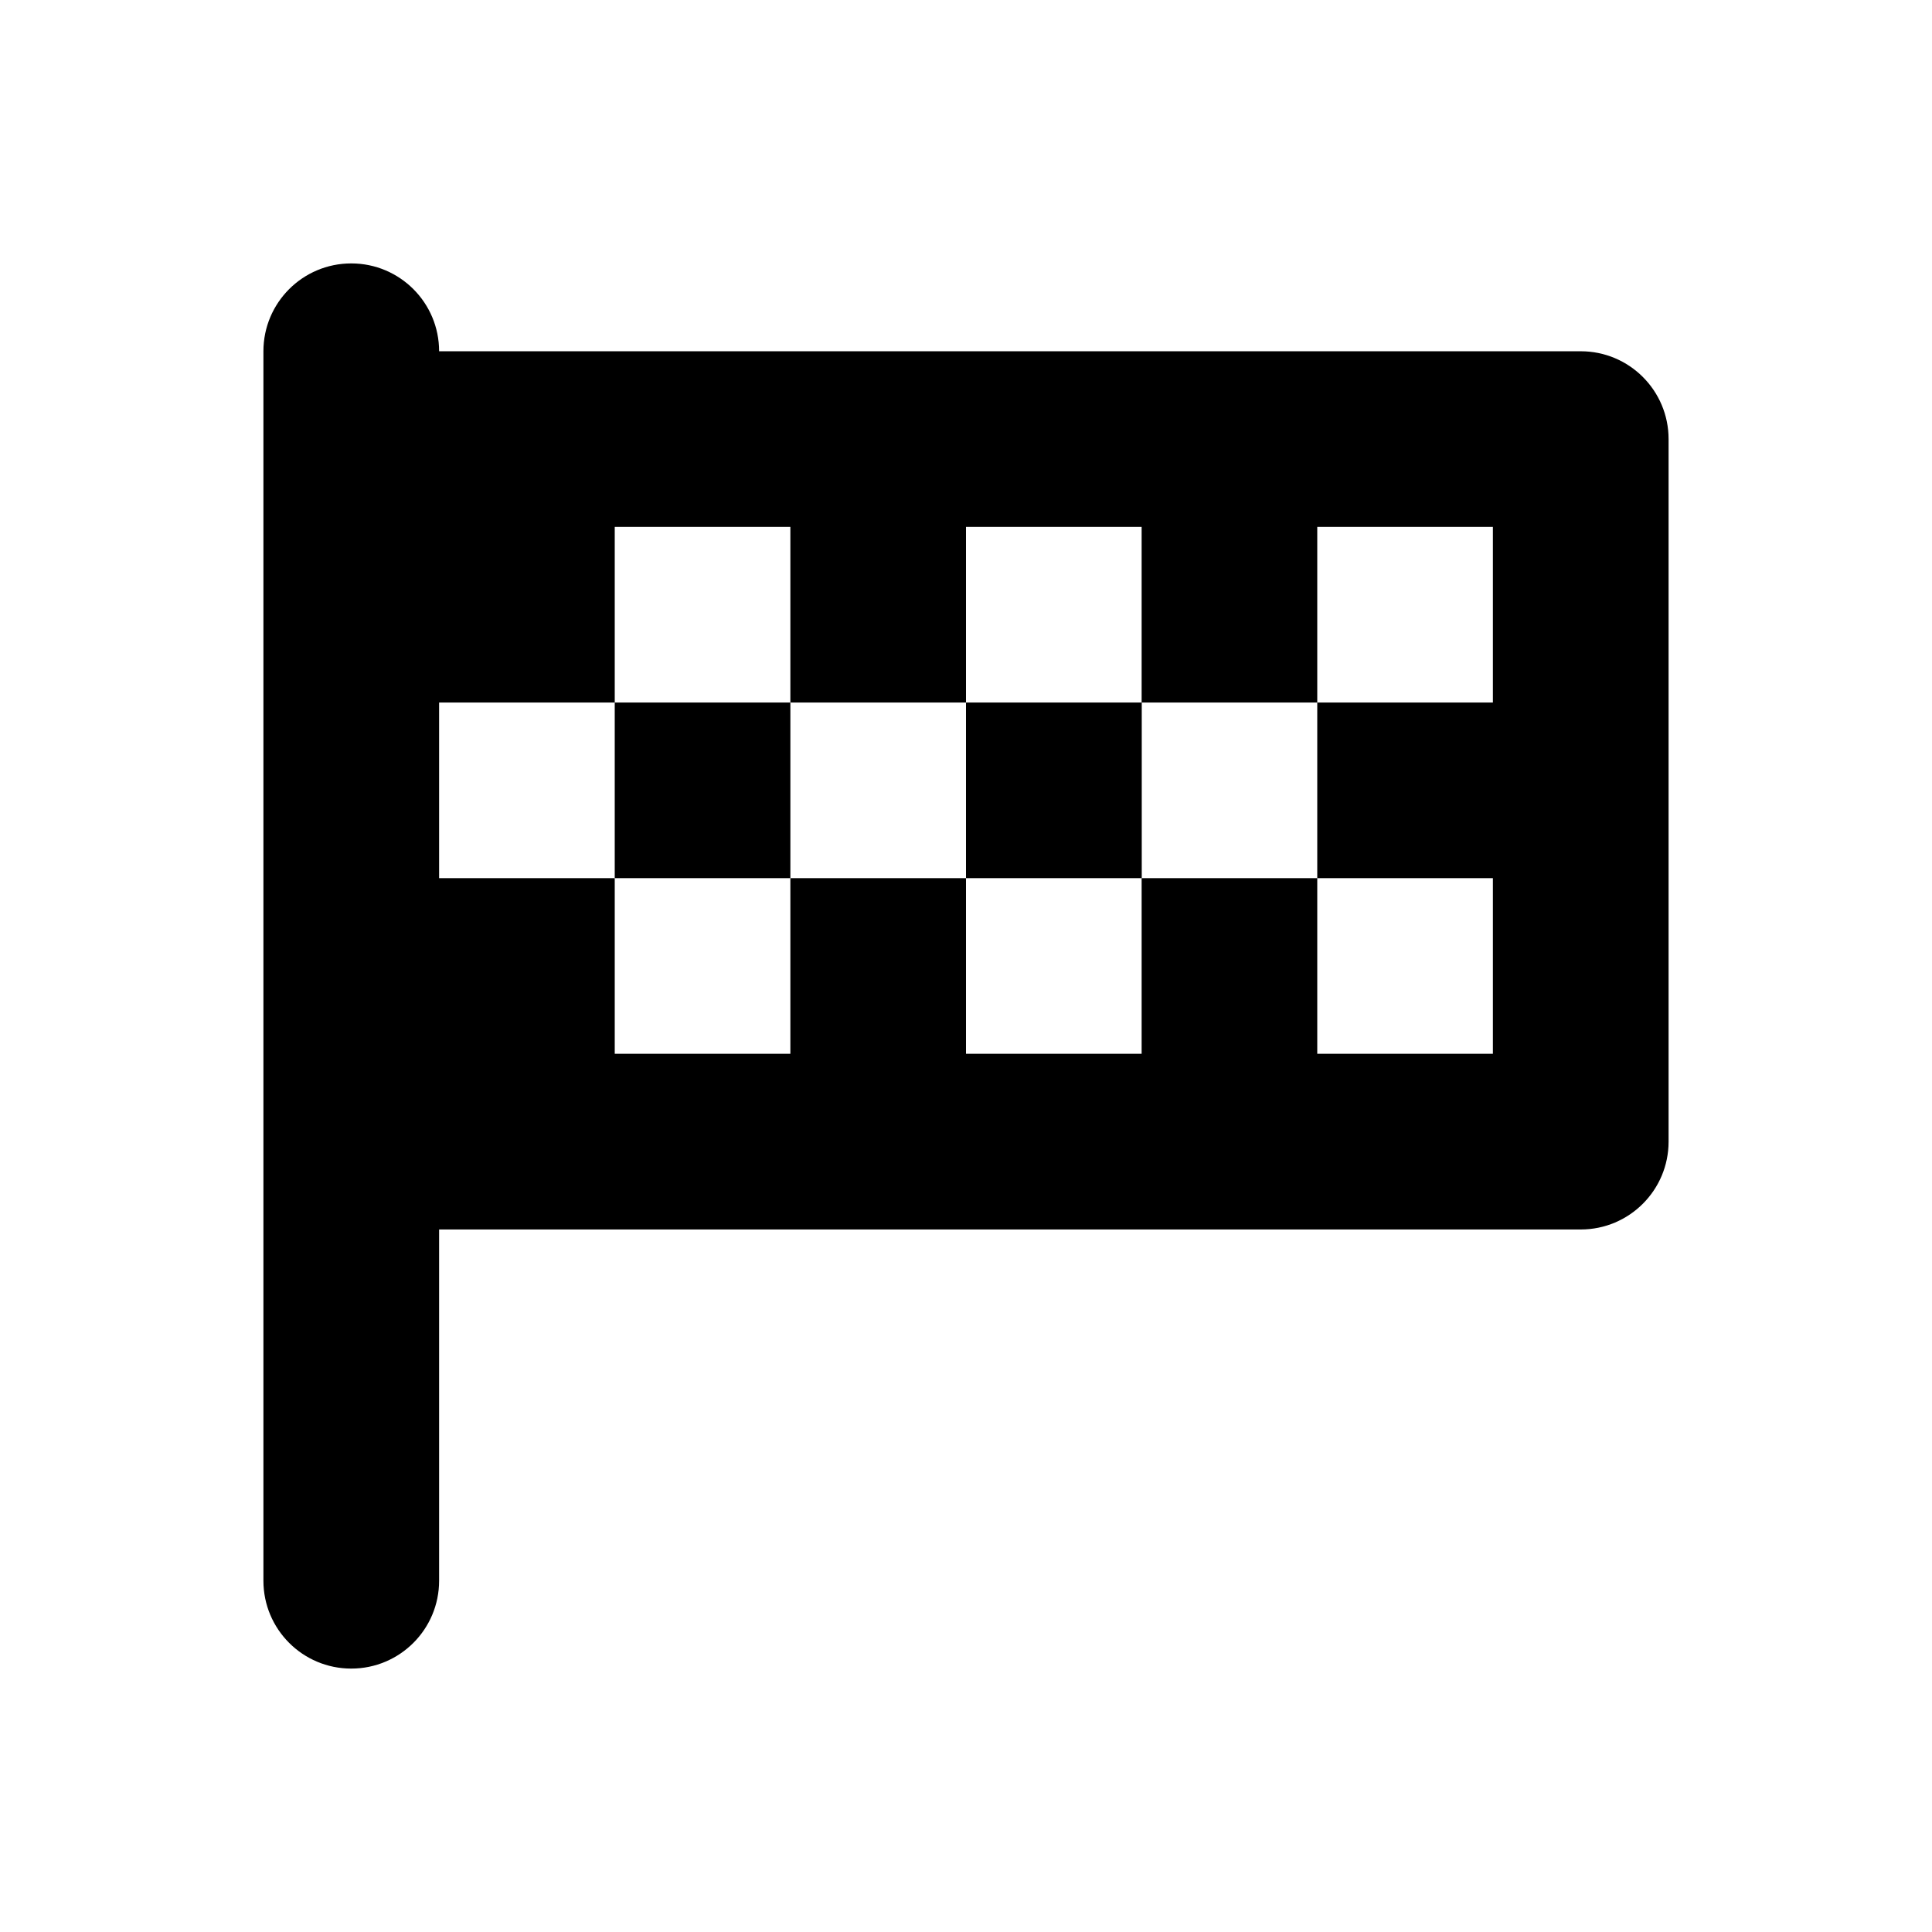 <?xml version="1.0" encoding="utf-8"?>
<!-- Generated by IcoMoon.io -->
<!DOCTYPE svg PUBLIC "-//W3C//DTD SVG 1.1//EN" "http://www.w3.org/Graphics/SVG/1.1/DTD/svg11.dtd">
<svg version="1.1" xmlns="http://www.w3.org/2000/svg" xmlns:xlink="http://www.w3.org/1999/xlink" width="32" height="32" viewBox="0 0 32 32">
<path fill="#000" d="M24.727 11.636h-2.909v2.909h2.909v2.909h-2.909v-2.909h-2.909v2.909h-2.909v-2.909h-2.909v2.909h-2.909v-2.909h-2.909v-2.909h2.909v-2.909h2.909v2.909h2.909v-2.909h2.909v2.909h2.909v-2.909h2.909v2.909zM26.182 5.818h-18.909c0-0.803-0.65-1.455-1.455-1.455s-1.455 0.652-1.455 1.455v20.364c0 0.803 0.65 1.455 1.455 1.455s1.455-0.652 1.455-1.455v-5.818h18.909c0.804 0 1.455-0.652 1.455-1.455v-11.636c0-0.803-0.65-1.455-1.455-1.455v0z"></path>
<path fill="#000" d="M10.182 14.545h2.909v-2.909h-2.909z"></path>
<path fill="#000" d="M16 14.545h2.911v-2.909h-2.911z"></path>
</svg>
